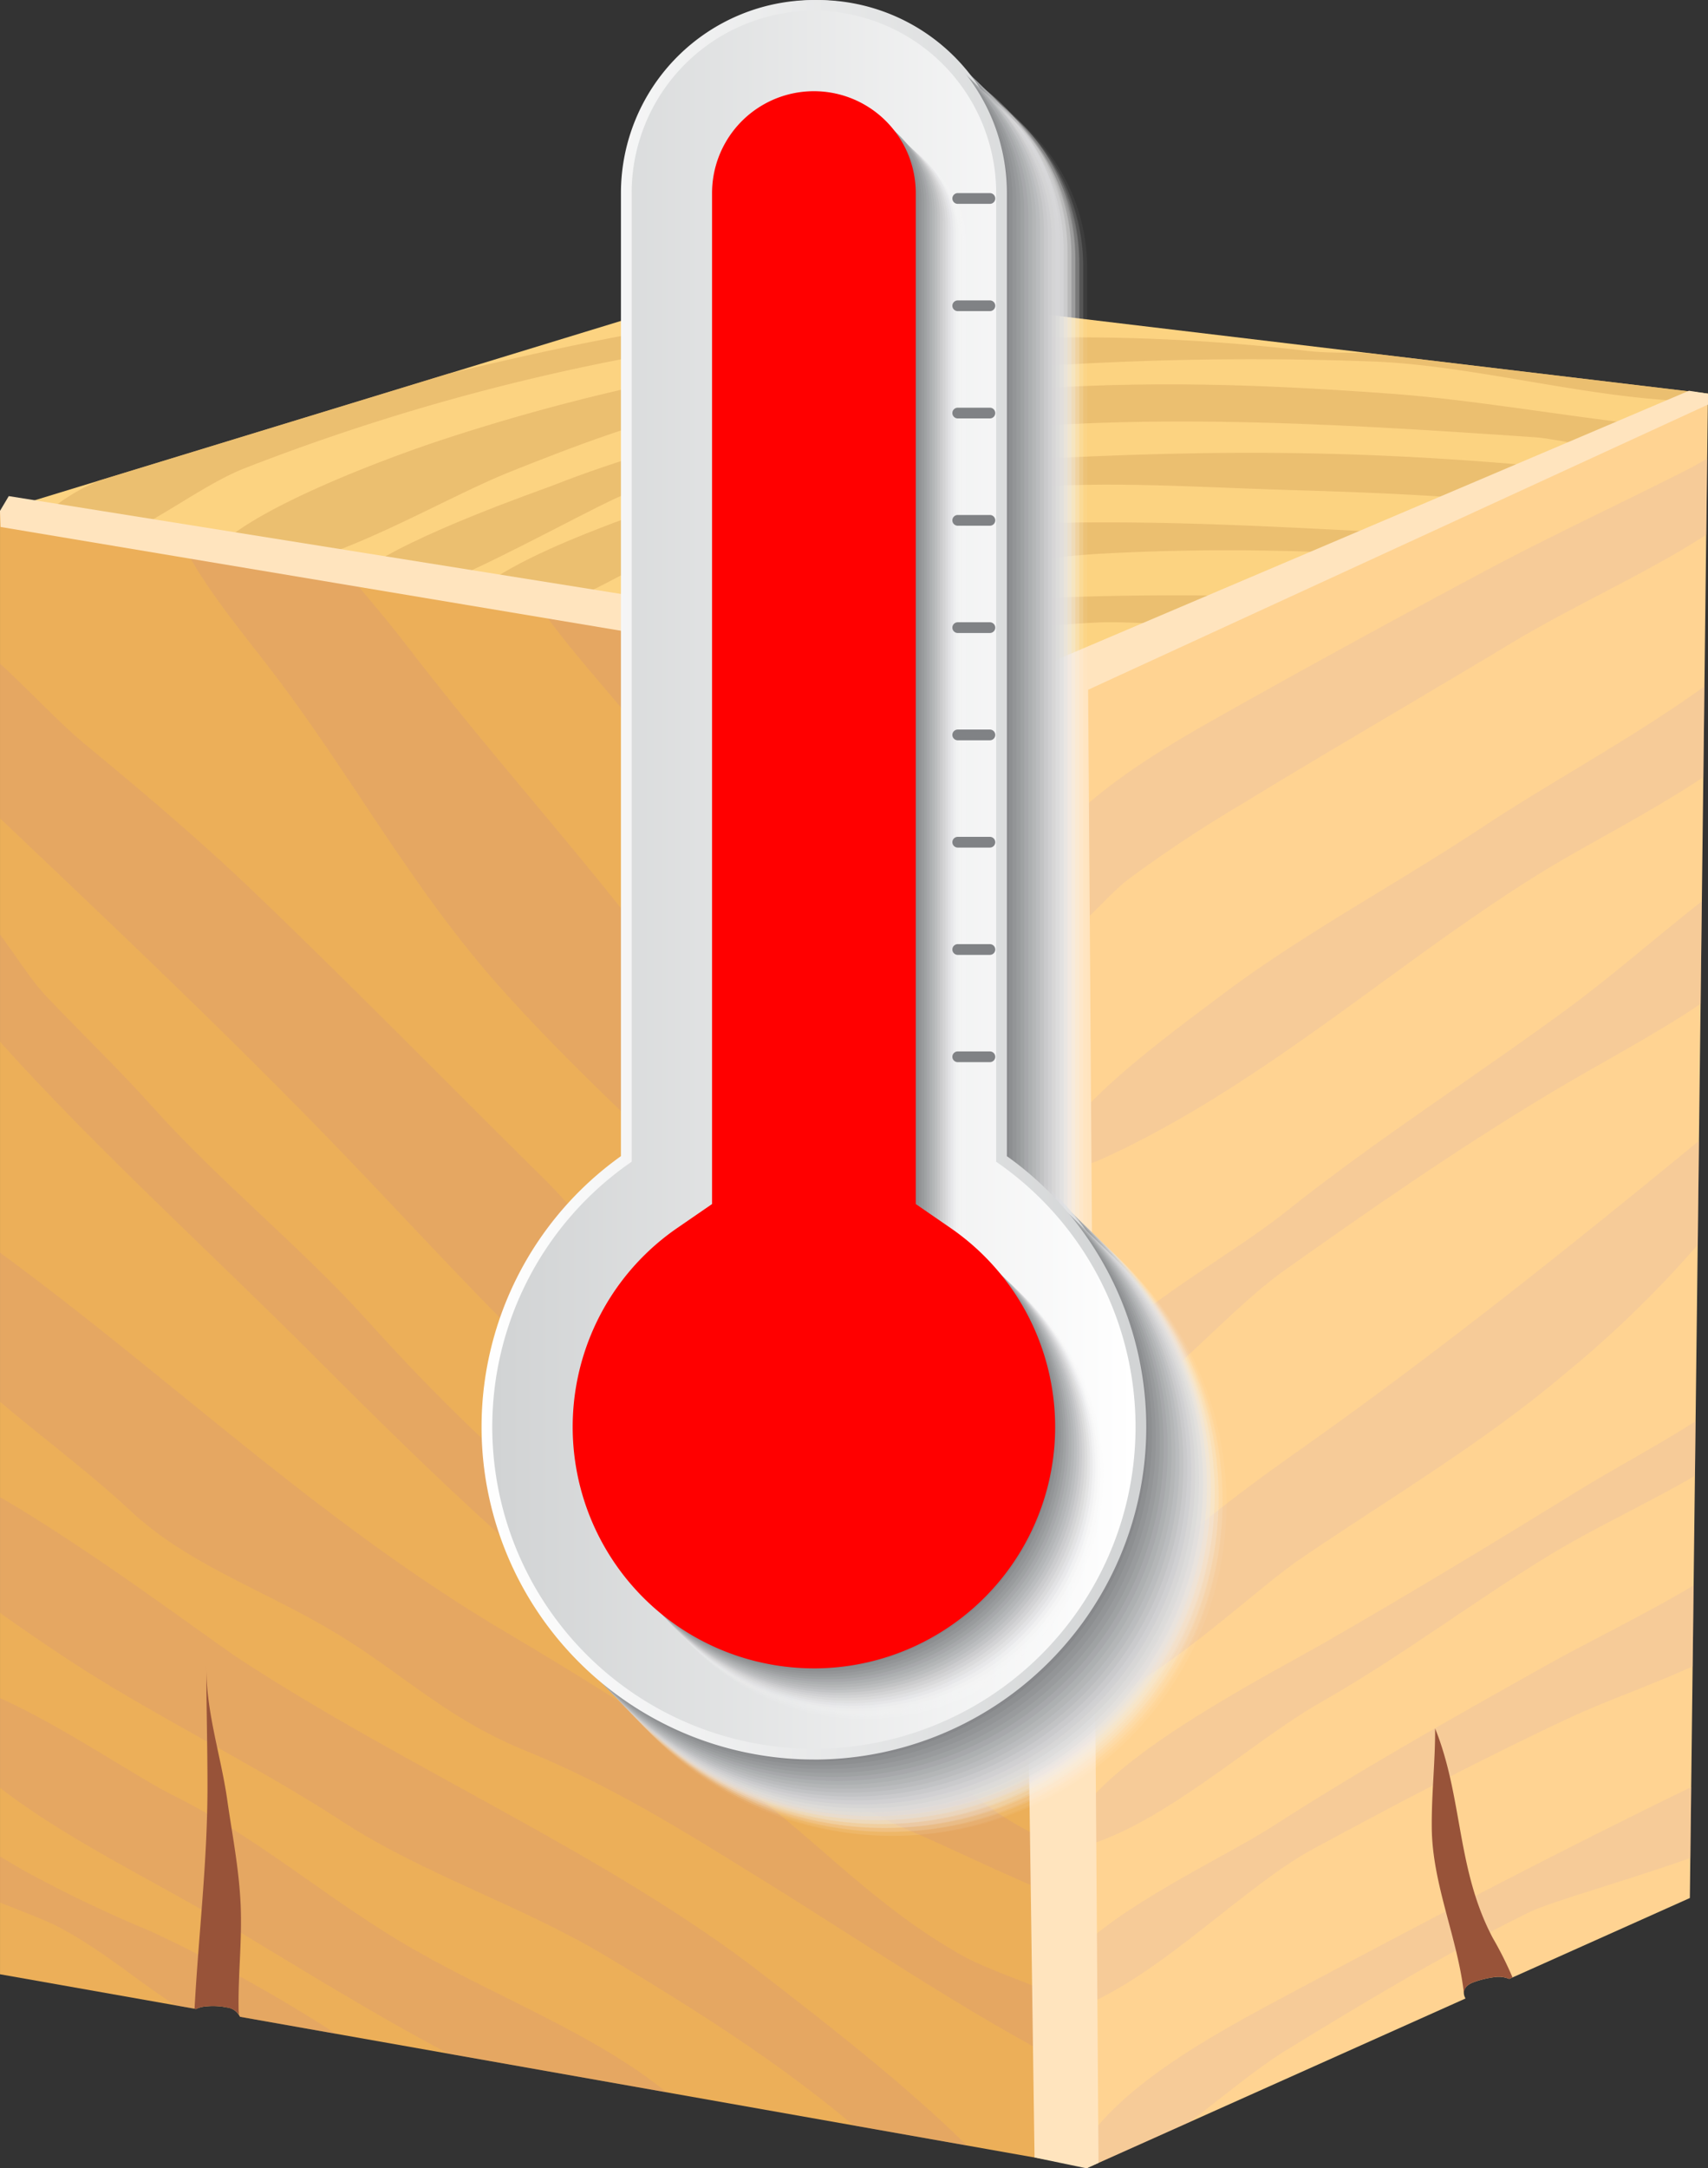 <svg xmlns="http://www.w3.org/2000/svg" xmlns:xlink="http://www.w3.org/1999/xlink" width="205.184" height="260.293" viewBox="0 0 205.184 260.293">
  <rect x="0" y="0" width="205.184" height="260.293" fill="#333333" stroke="none"/>
  <defs>
    <linearGradient id="linear-gradient" y1="0.5" x2="1" y2="0.5" gradientUnits="objectBoundingBox">
      <stop offset="0" stop-color="#fff"/>
      <stop offset="1" stop-color="#d1d3d4"/>
    </linearGradient>
    <linearGradient id="linear-gradient-2" y1="0.5" x2="1" y2="0.5" gradientUnits="objectBoundingBox">
      <stop offset="0" stop-color="#d1d3d4"/>
      <stop offset="1" stop-color="#fff"/>
    </linearGradient>
  </defs>
  <g id="Group_157322" data-name="Group 157322" transform="translate(-269.816 -1486)">
    <g id="Group_151482" data-name="Group 151482" transform="translate(-83.003 1470.491)">
      <g id="Group_151479" data-name="Group 151479" transform="translate(352.819 49.093)">
        <path id="Path_209754" data-name="Path 209754" d="M387.084,88.464l1.677,177.3L434.3,245.382c-.414-.7-.248-1.53,1.019-1.97a11.5,11.5,0,0,1,2.523-.6,3.322,3.322,0,0,1,1.707.222l21.7-9.712,2.173-180.591Z" transform="translate(-258.245 -39.06)" fill="#ffd392"/>
        <path id="Path_209755" data-name="Path 209755" d="M483.086,97.876,558,62.763,443.577,49.093,352.819,76.837Z" transform="translate(-352.819 -49.093)" fill="#fcd381"/>
        <path id="Path_209756" data-name="Path 209756" d="M483.086,77.513,352.82,56.471V232.144l23.55,4.166a3.254,3.254,0,0,1,1.117-.3,8.359,8.359,0,0,1,2.564.113,1.983,1.983,0,0,1,1.594,1.124L479.6,254.58c.955-.312,1.9-.632,2.9-.865a6.251,6.251,0,0,1,1.184-.1c.173-.064.316-.113.414-.143.083-.135.222-.211.32-.331Z" transform="translate(-352.818 -28.729)" fill="#ecaf59"/>
        <g id="Group_151475" data-name="Group 151475" transform="translate(0.002 31.247)" opacity="0.32" style="mix-blend-mode: multiply;isolation: isolate">
          <path id="Path_209757" data-name="Path 209757" d="M408.23,103.465c2.455,2.963,5.674,6.069,7.994,9.3l-.049-6.7c-.707-.673-1.4-1.342-2.027-2.012a86.282,86.282,0,0,1-12.469-16.6C396.69,78.4,391.437,69.545,384.1,61.525L377.171,60.4c4.617,8.814,10.938,17.1,17.8,25.332C399.766,91.493,403.458,97.708,408.23,103.465Z" transform="translate(-285.608 -49.12)" fill="#d69776"/>
          <path id="Path_209758" data-name="Path 209758" d="M388.473,83.142c7.186,11.63,16.082,22.121,24.486,33.285,6.8,9.028,16,16.3,23.7,24.445l-.042-5.321c-1.707-2.1-3.986-4.279-6.734-7.656-6.569-8.065-11.529-16.612-16.718-25.193-5.64-9.329-11.732-18.319-17.936-27.426-3.489-5.118-8.34-9.483-12.649-14L369.838,59.22l.041.06C375.463,67.556,383.28,74.746,388.473,83.142Z" transform="translate(-305.848 -52.388)" fill="#d69776"/>
          <path id="Path_209759" data-name="Path 209759" d="M396.67,110.748C406.9,122.28,419.4,133.2,430.752,144.224c10.788,10.487,25.1,19.237,35.3,29.867a39.721,39.721,0,0,1,1.9,3.948l-.1-13.074c-3.805-2.888-8.776-4.926-12.408-7.588-5.332-3.911-8.942-8.893-12.45-13.728-9.333-12.871-18.631-25.452-28.366-38.064C405.454,93.7,395.2,82.363,386.056,70.443c-2.6-3.392-5.4-6.659-8.186-9.927L358.588,57.4c3.008,6.039,7.7,11.363,11.957,17.041C379.524,86.424,386.593,99.381,396.67,110.748Z" transform="translate(-336.9 -57.403)" fill="#d69776"/>
          <path id="Path_209760" data-name="Path 209760" d="M396.9,123.174c13.679,14.39,26.881,28.991,44.26,41.625,8.472,6.155,16.575,11.589,23.647,18.443a55.851,55.851,0,0,0,18.8,11.423.5.5,0,0,0,.474-.109l-.064-8.566c-1.523-1.906-3.76-2.286-6.979-4.606-10.671-7.689-23.448-15.9-32.837-24.478-10.965-10.025-15.518-23.35-26.08-33.762-11.656-11.491-22.911-23.012-34.736-34.319-6.6-6.313-13.266-11.938-20.406-17.842-2.952-2.44-6.4-6.167-10.156-9.637v18.59c.323.3.666.62.974.914C368.616,94.928,383.021,108.573,396.9,123.174Z" transform="translate(-352.82 -46.52)" fill="#d69776"/>
          <path id="Path_209761" data-name="Path 209761" d="M471.952,174.937c-7.757-5.6-14.86-11.54-23.425-16.285-20.188-11.186-37.447-26.614-51.469-42.2-8.028-8.919-17.767-16.691-25.9-25.753-4.035-4.5-8.434-8.731-12.649-13.142C356.5,75.456,354.8,72.624,352.82,70V82.848c.117.132.214.271.338.406,11.521,12.747,24.96,24.9,37.387,37.346,14.694,14.713,28.686,28.34,46.49,40.914,7.881,5.565,15.462,12.025,25.328,16.172,5.407,2.271,14.164,6.753,21.839,9.37l-.041-5.467C480.134,179.374,475.674,177.626,471.952,174.937Z" transform="translate(-352.82 -22.645)" fill="#d69776"/>
          <path id="Path_209762" data-name="Path 209762" d="M468.139,164.379c-9.987-5.682-16.59-13.048-25.106-19.489-8.8-6.659-19.835-13.484-29.63-19.289-22.294-13.213-40-30.363-60.583-45.449V98.061c5.163,4.358,10.75,8.505,15.687,13.1,6.881,6.4,15.676,9.336,24.283,14.443,8.167,4.843,13.5,10.4,23.065,14.3,10.728,4.377,19.128,9.731,28.344,15.413,13.123,8.092,26.012,17.048,40.162,23.993L484.311,173a8.453,8.453,0,0,0-.891-1.072C479.946,168.511,472.99,167.139,468.139,164.379Z" transform="translate(-352.82 5.387)" fill="#d69776"/>
          <path id="Path_209763" data-name="Path 209763" d="M381.75,107.5c-3.764-2.459-17.5-12.882-28.93-19.541v13.9c5.358,3.847,10.292,7,11.811,7.923,9.532,5.824,19.985,11.066,29.363,17.157,9.671,6.287,21.414,10.032,31.408,16,10.758,6.426,20.955,12.856,29.942,20.448l13.627,2.41c-7.374-7.272-16.3-14.183-24.527-20.557C426.12,131.038,401.758,120.563,381.75,107.5Z" transform="translate(-352.82 26.924)" fill="#d69776"/>
          <path id="Path_209764" data-name="Path 209764" d="M402.792,124.7c-10.6-6.031-18.458-13.322-29.389-18.759-4.166-2.072-12.939-8.111-20.583-11.57v10.78c7.908,6.137,18.552,11.216,26.5,15.947,9.073,5.4,17.906,10.976,27.385,15.969l26.185,4.636C424.405,134.79,412.869,130.439,402.792,124.7Z" transform="translate(-352.82 44.636)" fill="#d69776"/>
          <path id="Path_209765" data-name="Path 209765" d="M377.486,117.429a8.359,8.359,0,0,1,2.564.113,1.983,1.983,0,0,1,1.594,1.124l11.551,2.046a187.238,187.238,0,0,0-22.241-12.3,155.779,155.779,0,0,1-15.51-7.434c-.526-.3-1.482-.887-2.625-1.549v5.524c2.779,1.117,5.381,2.083,6.7,2.764,4.884,2.508,8.66,5.715,13.066,8.716.4.271.835.564,1.248.846l2.534.447A3.254,3.254,0,0,1,377.486,117.429Z" transform="translate(-352.82 58.605)" fill="#d69776"/>
        </g>
        <g id="Group_151477" data-name="Group 151477" transform="translate(128.982 21.459)" opacity="0.32" style="mix-blend-mode: multiply;isolation: isolate">
          <g id="Group_151476" data-name="Group 151476">
            <path id="Path_209766" data-name="Path 209766" d="M407.7,96.056c10.532-6.437,21.361-12.683,31.837-19,7.633-4.606,16.225-8.37,23.58-13.1l.113-9.152c-.854.5-1.677.978-2.41,1.346-8.212,4.147-16.556,8.024-24.587,12.314-10.987,5.87-21.993,11.871-32.612,17.872-5.636,3.185-12,7.088-16.5,11.483l.128,13.457c2.373-1.876,4.238-4.279,6.576-6.065A160.7,160.7,0,0,1,407.7,96.056Z" transform="translate(-387.122 -54.8)" fill="#e4baa4"/>
            <path id="Path_209767" data-name="Path 209767" d="M443.551,84.12c5.016-3.061,12.566-6.885,18.966-11.145l.132-10.9c-8.355,6.05-18.688,11.619-26.486,16.789-10.1,6.693-21.726,12.939-31.115,19.974-5.809,4.354-12.623,9.344-17.187,14.33-.226.248-.44.5-.647.741l.056,5.93a19.094,19.094,0,0,0,3.813-1.4C410.195,109.558,426.194,94.72,443.551,84.12Z" transform="translate(-386.871 -34.731)" fill="#e4baa4"/>
            <path id="Path_209768" data-name="Path 209768" d="M412.141,113.129c10.284-7.276,20.632-14.48,31.833-21.192,5.791-3.471,12.314-6.855,18-10.683l.15-12.322c-5.55,4.369-11.092,9.2-15.905,12.736-11.269,8.287-23.305,15.935-34.089,24.55-6.87,5.49-19.218,11.946-24.843,19.346l.075,7.9C396.423,128.8,404.53,118.506,412.141,113.129Z" transform="translate(-386.658 -15.791)" fill="#e4baa4"/>
            <path id="Path_209769" data-name="Path 209769" d="M413.715,126.74c10.889-7.4,21.948-13.92,31.656-22.136A132.048,132.048,0,0,0,461.4,89.067l.15-12.487c-15.51,12.732-31.457,25.464-48.013,37.146-9.667,6.825-21.218,15.492-26.159,24.73l.06,6.182C396.208,142.209,407.657,130.854,413.715,126.74Z" transform="translate(-386.424 5.315)" fill="#e4baa4"/>
            <path id="Path_209770" data-name="Path 209770" d="M415.878,119.341c9.8-5.565,18.323-12.1,27.689-17.793,5.328-3.234,11.732-6.178,17.368-9.46l.079-6.554c-4.625,2.952-9.611,5.569-14.341,8.487-9.953,6.136-19.707,12.032-29.837,17.868-6.606,3.805-23.918,12.6-29.415,20.15l.045,4.538C397.1,133.9,407.823,123.914,415.878,119.341Z" transform="translate(-386.297 30.03)" fill="#e4baa4"/>
            <path id="Path_209771" data-name="Path 209771" d="M414.926,122.431c9.934-5.366,20.463-10.919,30.98-15.826,4.061-1.891,9.633-3.847,14.642-6.1l.117-9.727c-5.885,3.516-12.472,6.663-17.8,9.648-11.07,6.208-22.384,12.57-32.833,19.308-5.249,3.38-16.364,8.513-22.568,14.1l.071,7.347C397,137.194,406.834,126.8,414.926,122.431Z" transform="translate(-386.184 44.495)" fill="#e4baa4"/>
            <path id="Path_209772" data-name="Path 209772" d="M413.951,120.974c-9.581,5.095-21.019,11.013-26.43,18.718l.034,3.29,12.393-5.546c4.174-3.185,8.145-6.509,11.529-8.584,9.378-5.749,19.068-11.574,29.186-16.571,2.737-1.35,11.288-3.655,19.444-6.558l.105-8.509C444.517,104.828,428.976,112.98,413.951,120.974Z" transform="translate(-386.021 62.268)" fill="#e4baa4"/>
          </g>
        </g>
        <g id="Group_151478" data-name="Group 151478" transform="translate(4.954 2.97)" opacity="0.74">
          <path id="Path_209773" data-name="Path 209773" d="M379,64.929l10.4,1.681a73.781,73.781,0,0,1,8.254-2.5,105.406,105.406,0,0,1,15.3-1.7c2.218-.094,7.96.278,13.57.29l7.253-3.4C419.17,59.014,386.584,58.619,379,64.929Z" transform="translate(-285.501 -24.256)" fill="#e6b76b"/>
          <path id="Path_209774" data-name="Path 209774" d="M376.167,65.717a17.666,17.666,0,0,0-3.35,1.884l11.273,1.82c3.865-1.245,7.641-2.677,11.656-3.583a212.706,212.706,0,0,1,33.04-5.174c8.615-.519,17.5-.6,26.238-.308a42.613,42.613,0,0,1,5.591.8l6.351-2.978C436.844,56.674,403.067,54.11,376.167,65.717Z" transform="translate(-302.578 -30.684)" fill="#e6b76b"/>
          <path id="Path_209775" data-name="Path 209775" d="M422.388,56.092c-10.652.677-28.667,3.309-38.263,6.96-3.452,1.312-11.841,4.516-15.965,7.851l10.288,1.662c6.336-2.677,12.378-6.813,17.921-8.656,10.585-3.512,23.286-3.662,34.616-4.877,10.57-1.132,21.9-.357,32.736,0,4.042.135,15.747.391,24.753,1.226l8.31-3.9C469.484,53.809,449.645,54.358,422.388,56.092Z" transform="translate(-315.432 -36.814)" fill="#e6b76b"/>
          <path id="Path_209776" data-name="Path 209776" d="M487.707,53.549c-17.424-1.263-32.382-1.7-49.9,0-18.323,1.775-34.559,4.685-50.8,11.059-1.323.519-16.766,5.855-22.553,10.081l9.615,1.553c8.325-3.6,18.767-9.532,22.106-10.78,10.276-3.835,22.628-4.805,33.807-6.441,24.422-3.58,50.453-1.925,75.214-.229,1.3.09,4.035.628,7.073,1.136l5.674-2.662C508.147,56.166,497.386,54.248,487.707,53.549Z" transform="translate(-325.65 -42.848)" fill="#e6b76b"/>
          <path id="Path_209777" data-name="Path 209777" d="M424.323,58.138a389.85,389.85,0,0,1,74.093-4.313c12.168.459,25.651,4.407,38.316,4.79l1.985-.929-40.6-4.851c-2.568-.105-5.174.011-7.708-.3a237.139,237.139,0,0,0-55.988.105,245.835,245.835,0,0,0-48.517,10.833c-5.486,1.831-21.049,7.547-26.1,12.525l10.814,1.745c8.7-2.79,17.563-8.035,24.313-10.72C404.7,63.142,413.4,59.845,424.323,58.138Z" transform="translate(-338.487 -46.985)" fill="#e6b76b"/>
          <path id="Path_209778" data-name="Path 209778" d="M445.482,53.2c9.806-1.015,19.82-1.519,29.807-2.061l-10.476-1.252c-6.678.075-13.349.282-19.989.857C430.155,52,416.931,54.891,403,58.2L360.988,71.049c-.816.4-1.666.786-2.44,1.211a23.751,23.751,0,0,0-4.411,3.2l10.679,1.726c4.881-2.5,9.671-6.084,13.916-7.708A261.683,261.683,0,0,1,445.482,53.2Z" transform="translate(-354.137 -49.883)" fill="#e6b76b"/>
        </g>
        <path id="Path_209779" data-name="Path 209779" d="M558,54.3l0-1.311-2.286-.349L478.952,85.264h0L353.873,65.286l-1.054,1.772.065,1.931L474.617,89.341,477.1,264.724l6.236,1.3,1.449-.649L483.539,88.587l.028-.068Z" transform="translate(-352.819 -39.315)" fill="#ffe4be"/>
      </g>
      <path id="Path_209780" data-name="Path 209780" d="M359.218,134.555a3.254,3.254,0,0,1,1.117-.3,8.359,8.359,0,0,1,2.564.113,2.252,2.252,0,0,1,1.481.846c-.019-.177-.045-.353-.049-.53-.075-4.238.429-8.332.245-12.6-.192-4.414-1.034-8.554-1.624-12.72-.733-5.125-2.553-10.5-2.5-16.026,0,4.839.139,9.622.139,14.51,0,9.051-1.072,17.778-1.553,26.678Z" transform="translate(17.153 122.119)" fill="#985339"/>
      <path id="Path_209781" data-name="Path 209781" d="M403.642,125.791a11.5,11.5,0,0,1,2.523-.6,3.322,3.322,0,0,1,1.707.222l.395-.177a43.2,43.2,0,0,0-2.376-4.742c-4.369-8.253-3.58-16.86-6.926-25.151.026,3.944-.448,7.986-.4,11.995.079,6.78,3.128,13.194,3.873,19.895C402.375,126.679,402.69,126.122,403.642,125.791Z" transform="translate(126.255 127.653)" fill="#985339"/>
    </g>
    <g id="_10" data-name="10" transform="translate(328.144 1486)">
      <g id="Group_151484" data-name="Group 151484" transform="translate(0.258 0.258)" style="mix-blend-mode: multiply;isolation: isolate">
        <path id="Path_209782" data-name="Path 209782" d="M2118.6,1225.487a39.927,39.927,0,0,1-23.182-72.434v-115.6a23.183,23.183,0,1,1,46.366,0v115.605a39.927,39.927,0,0,1-23.183,72.433Z" transform="translate(-2069.302 -1004.89)" fill="#fff" opacity="0"/>
        <path id="Path_209783" data-name="Path 209783" d="M2094.441,1036.457a23.171,23.171,0,1,1,46.341,0v115.612l.11.078a39.914,39.914,0,1,1-46.451-.079Z" transform="translate(-2068.77 -1004.357)" fill="#f9f9f9" opacity="0.048"/>
        <path id="Path_209784" data-name="Path 209784" d="M2093.462,1035.467a23.158,23.158,0,1,1,46.317,0v115.618l.11.078a39.9,39.9,0,1,1-46.426-.079Z" transform="translate(-2068.237 -1003.826)" fill="#f3f3f3" opacity="0.095"/>
        <path id="Path_209785" data-name="Path 209785" d="M2092.484,1034.475a23.146,23.146,0,1,1,46.292,0V1150.1l.11.078a39.889,39.889,0,1,1-46.4-.079Z" transform="translate(-2067.705 -1003.293)" fill="#ededee" opacity="0.143"/>
        <path id="Path_209786" data-name="Path 209786" d="M2091.505,1033.484a23.134,23.134,0,1,1,46.267,0v115.631l.11.079a39.877,39.877,0,1,1-46.377-.079Z" transform="translate(-2067.173 -1002.761)" fill="#e7e7e8" opacity="0.19"/>
        <path id="Path_209787" data-name="Path 209787" d="M2090.526,1032.494a23.121,23.121,0,1,1,46.243,0V1148.13l.11.079a39.865,39.865,0,1,1-46.352-.079Z" transform="translate(-2066.64 -1002.229)" fill="#e1e1e2" opacity="0.238"/>
        <path id="Path_209788" data-name="Path 209788" d="M2089.547,1031.5a23.109,23.109,0,1,1,46.218,0v115.643l.11.078a39.853,39.853,0,1,1-46.327-.079Z" transform="translate(-2066.108 -1001.696)" fill="#dbdbdc" opacity="0.286"/>
        <path id="Path_209789" data-name="Path 209789" d="M2088.569,1030.511a23.1,23.1,0,0,1,46.194,0v115.65l.109.078a39.84,39.84,0,1,1-46.3-.079Z" transform="translate(-2065.576 -1001.164)" fill="#d5d5d6" opacity="0.333"/>
        <path id="Path_209790" data-name="Path 209790" d="M2087.59,1029.521a23.085,23.085,0,1,1,46.169,0v115.656l.109.078a39.827,39.827,0,1,1-46.278-.079Z" transform="translate(-2065.043 -1000.632)" fill="#cfcfd1" opacity="0.381"/>
        <path id="Path_209791" data-name="Path 209791" d="M2086.611,1028.529a23.073,23.073,0,0,1,46.145,0v115.662l.109.078a39.816,39.816,0,1,1-46.253-.078Z" transform="translate(-2064.511 -1000.1)" fill="#c9c9cb" opacity="0.429"/>
        <path id="Path_209792" data-name="Path 209792" d="M2085.633,1027.538a23.06,23.06,0,1,1,46.12,0v115.668l.109.078a39.8,39.8,0,1,1-46.229-.078Z" transform="translate(-2063.979 -999.567)" fill="#c3c3c5" opacity="0.476"/>
        <path id="Path_209793" data-name="Path 209793" d="M2084.654,1026.547a23.048,23.048,0,1,1,46.1,0v115.675l.108.078a39.791,39.791,0,1,1-46.2-.078Z" transform="translate(-2063.447 -999.035)" fill="#bcbebf" opacity="0.524"/>
        <path id="Path_209794" data-name="Path 209794" d="M2083.675,1025.556a23.036,23.036,0,0,1,46.071,0v115.681l.109.078a39.778,39.778,0,1,1-46.179-.078Z" transform="translate(-2062.914 -998.503)" fill="#b6b8b9" opacity="0.571"/>
        <path id="Path_209795" data-name="Path 209795" d="M2082.7,1024.565a23.023,23.023,0,0,1,46.047,0v115.688l.108.078a39.766,39.766,0,1,1-46.154-.078Z" transform="translate(-2062.383 -997.97)" fill="#b0b2b3" opacity="0.619"/>
        <path id="Path_209796" data-name="Path 209796" d="M2081.718,1023.574a23.011,23.011,0,1,1,46.022,0v115.694l.108.078a39.753,39.753,0,1,1-46.13-.079Z" transform="translate(-2061.85 -997.438)" fill="#aaacae" opacity="0.667"/>
        <path id="Path_209797" data-name="Path 209797" d="M2080.739,1022.584a23,23,0,0,1,46,0v115.7l.108.078a39.742,39.742,0,1,1-46.105-.078Z" transform="translate(-2061.318 -996.906)" fill="#a4a6a8" opacity="0.714"/>
        <path id="Path_209798" data-name="Path 209798" d="M2079.76,1021.593a22.987,22.987,0,0,1,45.973,0V1137.3l.108.077a39.73,39.73,0,1,1-46.08-.078Z" transform="translate(-2060.785 -996.374)" fill="#9ea0a2" opacity="0.762"/>
        <path id="Path_209799" data-name="Path 209799" d="M2078.782,1020.6a22.974,22.974,0,1,1,45.948,0v115.713l.108.078a39.716,39.716,0,1,1-46.056-.078Z" transform="translate(-2060.253 -995.841)" fill="#989a9c" opacity="0.81"/>
        <path id="Path_209800" data-name="Path 209800" d="M2077.8,1019.611a22.962,22.962,0,0,1,45.924,0v115.719l.108.078a39.7,39.7,0,1,1-46.031-.078Z" transform="translate(-2059.721 -995.309)" fill="#929496" opacity="0.857"/>
        <path id="Path_209801" data-name="Path 209801" d="M2076.824,1018.62a22.95,22.95,0,1,1,45.9,0v115.725l.108.078a39.692,39.692,0,1,1-46.006-.079Z" transform="translate(-2059.188 -994.777)" fill="#8c8e91" opacity="0.905"/>
        <path id="Path_209802" data-name="Path 209802" d="M2075.846,1017.628a22.937,22.937,0,0,1,45.875,0V1133.36l.108.077a39.68,39.68,0,1,1-45.982-.078Z" transform="translate(-2058.656 -994.244)" fill="#86888b" opacity="0.952"/>
        <path id="Path_209803" data-name="Path 209803" d="M2097.792,1204.419a39.669,39.669,0,0,1-23.033-71.966l.108-.078V1016.637a22.925,22.925,0,1,1,45.85,0v115.738l.108.078a39.669,39.669,0,0,1-23.032,71.966Z" transform="translate(-2058.124 -993.712)" fill="#808285"/>
      </g>
      <path id="Path_209804" data-name="Path 209804" d="M2097.485,1204.369a39.927,39.927,0,0,1-23.182-72.434v-115.6a23.183,23.183,0,1,1,46.366,0v115.605a39.927,39.927,0,0,1-23.183,72.434Z" transform="translate(-2057.559 -993.147)" fill="url(#linear-gradient)"/>
      <path id="Path_209805" data-name="Path 209805" d="M2099.02,1204.617a38.639,38.639,0,0,1-21.895-70.475V1017.866a21.895,21.895,0,1,1,43.79,0v116.276a38.639,38.639,0,0,1-21.895,70.475Z" transform="translate(-2059.094 -994.683)" fill="url(#linear-gradient-2)"/>
      <g id="Group_151485" data-name="Group 151485" transform="translate(11.205 11.205)" style="mix-blend-mode: multiply;isolation: isolate">
        <path id="Path_209806" data-name="Path 209806" d="M2124.6,1220.533a28.98,28.98,0,0,1-16.419-52.859l4.184-2.879V1043.442a12.235,12.235,0,1,1,24.471,0V1164.8l4.183,2.879a28.98,28.98,0,0,1-16.419,52.859Z" transform="translate(-2089.463 -1025.051)" fill="#fff" opacity="0"/>
        <path id="Path_209807" data-name="Path 209807" d="M2123.942,1219.866a28.967,28.967,0,0,1-16.412-52.836l4.189-2.883V1042.787a12.223,12.223,0,0,1,24.446,0v121.361l4.189,2.883a28.968,28.968,0,0,1-16.412,52.836Z" transform="translate(-2089.113 -1024.702)" fill="#f9f9f9" opacity="0.048"/>
        <path id="Path_209808" data-name="Path 209808" d="M2123.287,1219.2a28.955,28.955,0,0,1-16.405-52.814l4.194-2.886V1042.132a12.211,12.211,0,1,1,24.422,0V1163.5l4.194,2.886a28.955,28.955,0,0,1-16.405,52.814Z" transform="translate(-2088.764 -1024.352)" fill="#f3f3f3" opacity="0.095"/>
        <path id="Path_209809" data-name="Path 209809" d="M2122.632,1218.532a28.943,28.943,0,0,1-16.4-52.792l4.2-2.89V1041.477a12.2,12.2,0,0,1,24.4,0v121.374l4.2,2.89a28.943,28.943,0,0,1-16.4,52.792Z" transform="translate(-2088.414 -1024.003)" fill="#ededee" opacity="0.143"/>
        <path id="Path_209810" data-name="Path 209810" d="M2121.977,1217.865a28.931,28.931,0,0,1-16.391-52.769l4.2-2.894v-121.38a12.186,12.186,0,1,1,24.373,0V1162.2l4.2,2.894a28.931,28.931,0,0,1-16.391,52.769Z" transform="translate(-2088.065 -1023.653)" fill="#e7e7e8" opacity="0.19"/>
        <path id="Path_209811" data-name="Path 209811" d="M2121.322,1217.2a28.918,28.918,0,0,1-16.384-52.746l4.21-2.9V1040.168a12.174,12.174,0,0,1,24.348,0v121.387l4.21,2.9a28.918,28.918,0,0,1-16.384,52.746Z" transform="translate(-2087.715 -1023.304)" fill="#e1e1e2" opacity="0.238"/>
        <path id="Path_209812" data-name="Path 209812" d="M2120.667,1216.531a28.906,28.906,0,0,1-16.377-52.724l4.215-2.9V1039.513a12.162,12.162,0,1,1,24.323,0v121.393l4.216,2.9a28.906,28.906,0,0,1-16.377,52.724Z" transform="translate(-2087.366 -1022.954)" fill="#dbdbdc" opacity="0.286"/>
        <path id="Path_209813" data-name="Path 209813" d="M2120.013,1215.863a28.894,28.894,0,0,1-16.37-52.7l4.221-2.9v-121.4a12.149,12.149,0,1,1,24.3,0v121.4l4.221,2.9a28.894,28.894,0,0,1-16.37,52.7Z" transform="translate(-2087.017 -1022.604)" fill="#d5d5d6" opacity="0.333"/>
        <path id="Path_209814" data-name="Path 209814" d="M2119.357,1215.2a28.881,28.881,0,0,1-16.363-52.679l4.226-2.908V1038.2a12.137,12.137,0,0,1,24.275,0v121.406l4.226,2.908a28.881,28.881,0,0,1-16.363,52.679Z" transform="translate(-2086.667 -1022.255)" fill="#cfcfd1" opacity="0.381"/>
        <path id="Path_209815" data-name="Path 209815" d="M2118.7,1214.529a28.869,28.869,0,0,1-16.357-52.657l4.232-2.912V1037.548a12.125,12.125,0,1,1,24.25,0V1158.96l4.232,2.912a28.869,28.869,0,0,1-16.356,52.657Z" transform="translate(-2086.318 -1021.906)" fill="#c9c9cb" opacity="0.429"/>
        <path id="Path_209816" data-name="Path 209816" d="M2118.048,1213.862a28.857,28.857,0,0,1-16.349-52.635l4.237-2.915V1036.893a12.113,12.113,0,0,1,24.226,0v121.419l4.237,2.915a28.857,28.857,0,0,1-16.35,52.635Z" transform="translate(-2085.968 -1021.557)" fill="#c3c3c5" opacity="0.476"/>
        <path id="Path_209817" data-name="Path 209817" d="M2117.394,1213.2a28.845,28.845,0,0,1-16.342-52.612l4.241-2.919V1036.239a12.1,12.1,0,1,1,24.2,0v121.425l4.242,2.919a28.845,28.845,0,0,1-16.342,52.612Z" transform="translate(-2085.619 -1021.207)" fill="#bcbebf" opacity="0.524"/>
        <path id="Path_209818" data-name="Path 209818" d="M2116.738,1212.528a28.832,28.832,0,0,1-16.336-52.589l4.248-2.923V1035.584a12.088,12.088,0,0,1,24.176,0v121.432l4.247,2.923a28.832,28.832,0,0,1-16.335,52.589Z" transform="translate(-2085.269 -1020.858)" fill="#b6b8b9" opacity="0.571"/>
        <path id="Path_209819" data-name="Path 209819" d="M2116.083,1211.861a28.82,28.82,0,0,1-16.329-52.567l4.253-2.927V1034.929a12.076,12.076,0,0,1,24.152,0v121.438l4.253,2.927a28.82,28.82,0,0,1-16.329,52.567Z" transform="translate(-2084.919 -1020.508)" fill="#b0b2b3" opacity="0.619"/>
        <path id="Path_209820" data-name="Path 209820" d="M2115.428,1211.194a28.808,28.808,0,0,1-16.321-52.545l4.258-2.93V1034.274a12.063,12.063,0,1,1,24.127,0v121.445l4.258,2.93a28.808,28.808,0,0,1-16.322,52.545Z" transform="translate(-2084.57 -1020.158)" fill="#aaacae" opacity="0.667"/>
        <path id="Path_209821" data-name="Path 209821" d="M2114.773,1210.527A28.8,28.8,0,0,1,2098.459,1158l4.263-2.934V1033.619a12.051,12.051,0,1,1,24.1,0V1155.07l4.263,2.934a28.8,28.8,0,0,1-16.315,52.522Z" transform="translate(-2084.22 -1019.809)" fill="#a4a6a8" opacity="0.714"/>
        <path id="Path_209822" data-name="Path 209822" d="M2114.119,1209.859a28.783,28.783,0,0,1-16.307-52.5l4.269-2.937V1032.964a12.039,12.039,0,1,1,24.077,0v121.458l4.269,2.938a28.783,28.783,0,0,1-16.308,52.5Z" transform="translate(-2083.871 -1019.459)" fill="#9ea0a2" opacity="0.762"/>
        <path id="Path_209823" data-name="Path 209823" d="M2113.464,1209.192a28.771,28.771,0,0,1-16.3-52.477l4.274-2.941V1032.31a12.027,12.027,0,1,1,24.053,0v121.464l4.274,2.941a28.771,28.771,0,0,1-16.3,52.477Z" transform="translate(-2083.522 -1019.11)" fill="#989a9c" opacity="0.81"/>
        <path id="Path_209824" data-name="Path 209824" d="M2112.809,1208.525a28.759,28.759,0,0,1-16.293-52.455l4.279-2.944V1031.654a12.015,12.015,0,0,1,24.029,0v121.471l4.279,2.944a28.759,28.759,0,0,1-16.294,52.455Z" transform="translate(-2083.173 -1018.761)" fill="#929496" opacity="0.857"/>
        <path id="Path_209825" data-name="Path 209825" d="M2112.154,1207.859a28.746,28.746,0,0,1-16.287-52.433l4.285-2.948V1031a12,12,0,1,1,24,0v121.477l4.284,2.948a28.746,28.746,0,0,1-16.287,52.433Z" transform="translate(-2082.823 -1018.411)" fill="#8c8e91" opacity="0.905"/>
        <path id="Path_209826" data-name="Path 209826" d="M2111.5,1207.191a28.734,28.734,0,0,1-16.28-52.41l4.29-2.952V1030.345a11.99,11.99,0,0,1,23.98,0v121.484l4.29,2.952a28.733,28.733,0,0,1-16.279,52.41Z" transform="translate(-2082.474 -1018.062)" fill="#86888b" opacity="0.952"/>
        <path id="Path_209827" data-name="Path 209827" d="M2110.845,1206.524a28.722,28.722,0,0,1-16.273-52.388l4.3-2.955V1029.69a11.978,11.978,0,1,1,23.955,0v121.49l4.3,2.955a28.722,28.722,0,0,1-16.273,52.388Z" transform="translate(-2082.124 -1017.712)" fill="#808285"/>
      </g>
      <path id="Path_209828" data-name="Path 209828" d="M2110.537,1206.474a28.98,28.98,0,0,1-16.419-52.859l4.184-2.879V1029.383a12.235,12.235,0,1,1,24.471,0v121.354l4.183,2.879a28.98,28.98,0,0,1-16.419,52.859Z" transform="translate(-2070.612 -1006.199)" fill="red"/>
      <g id="Group_151486" data-name="Group 151486" transform="translate(56.562 23.183)">
        <path id="Path_209829" data-name="Path 209829" d="M2186.066,1271.141H2182.2a.644.644,0,0,1,0-1.288h3.864a.644.644,0,0,1,0,1.288Z" transform="translate(-2181.558 -1166.818)" fill="#808285"/>
        <path id="Path_209830" data-name="Path 209830" d="M2186.066,1242.906H2182.2a.644.644,0,1,1,0-1.288h3.864a.644.644,0,0,1,0,1.288Z" transform="translate(-2181.558 -1151.462)" fill="#808285"/>
        <path id="Path_209831" data-name="Path 209831" d="M2186.066,1214.67H2182.2a.644.644,0,0,1,0-1.288h3.864a.644.644,0,0,1,0,1.288Z" transform="translate(-2181.558 -1136.106)" fill="#808285"/>
        <path id="Path_209832" data-name="Path 209832" d="M2186.066,1186.435H2182.2a.644.644,0,0,1,0-1.288h3.864a.644.644,0,0,1,0,1.288Z" transform="translate(-2181.558 -1120.75)" fill="#808285"/>
        <path id="Path_209833" data-name="Path 209833" d="M2186.066,1158.2H2182.2a.644.644,0,1,1,0-1.288h3.864a.644.644,0,0,1,0,1.288Z" transform="translate(-2181.558 -1105.395)" fill="#808285"/>
        <path id="Path_209834" data-name="Path 209834" d="M2186.066,1129.965H2182.2a.644.644,0,1,1,0-1.288h3.864a.644.644,0,0,1,0,1.288Z" transform="translate(-2181.558 -1090.039)" fill="#808285"/>
        <path id="Path_209835" data-name="Path 209835" d="M2186.066,1101.729H2182.2a.644.644,0,0,1,0-1.288h3.864a.644.644,0,0,1,0,1.288Z" transform="translate(-2181.558 -1074.682)" fill="#808285"/>
        <path id="Path_209836" data-name="Path 209836" d="M2186.066,1073.494H2182.2a.644.644,0,0,1,0-1.288h3.864a.644.644,0,0,1,0,1.288Z" transform="translate(-2181.558 -1059.327)" fill="#808285"/>
        <path id="Path_209837" data-name="Path 209837" d="M2186.066,1045.259H2182.2a.644.644,0,1,1,0-1.288h3.864a.644.644,0,0,1,0,1.288Z" transform="translate(-2181.558 -1043.971)" fill="#808285"/>
      </g>
    </g>
    <g id="_10-2" data-name="10" transform="translate(327.666 1486)">
      <g id="Group_151484-2" data-name="Group 151484" transform="translate(0.258 0.258)" style="mix-blend-mode: multiply;isolation: isolate">
        <path id="Path_209782-2" data-name="Path 209782" d="M2118.6,1225.487a39.927,39.927,0,0,1-23.182-72.434v-115.6a23.183,23.183,0,1,1,46.366,0v115.605a39.927,39.927,0,0,1-23.183,72.433Z" transform="translate(-2069.302 -1004.89)" fill="#fff" opacity="0"/>
        <path id="Path_209783-2" data-name="Path 209783" d="M2094.441,1036.457a23.171,23.171,0,1,1,46.341,0v115.612l.11.078a39.914,39.914,0,1,1-46.451-.079Z" transform="translate(-2068.77 -1004.357)" fill="#f9f9f9" opacity="0.048"/>
        <path id="Path_209784-2" data-name="Path 209784" d="M2093.462,1035.467a23.158,23.158,0,1,1,46.317,0v115.618l.11.078a39.9,39.9,0,1,1-46.426-.079Z" transform="translate(-2068.237 -1003.826)" fill="#f3f3f3" opacity="0.095"/>
        <path id="Path_209785-2" data-name="Path 209785" d="M2092.484,1034.475a23.146,23.146,0,1,1,46.292,0V1150.1l.11.078a39.889,39.889,0,1,1-46.4-.079Z" transform="translate(-2067.705 -1003.293)" fill="#ededee" opacity="0.143"/>
        <path id="Path_209786-2" data-name="Path 209786" d="M2091.505,1033.484a23.134,23.134,0,1,1,46.267,0v115.631l.11.079a39.877,39.877,0,1,1-46.377-.079Z" transform="translate(-2067.173 -1002.761)" fill="#e7e7e8" opacity="0.19"/>
        <path id="Path_209787-2" data-name="Path 209787" d="M2090.526,1032.494a23.121,23.121,0,1,1,46.243,0V1148.13l.11.079a39.865,39.865,0,1,1-46.352-.079Z" transform="translate(-2066.64 -1002.229)" fill="#e1e1e2" opacity="0.238"/>
        <path id="Path_209788-2" data-name="Path 209788" d="M2089.547,1031.5a23.109,23.109,0,1,1,46.218,0v115.643l.11.078a39.853,39.853,0,1,1-46.327-.079Z" transform="translate(-2066.108 -1001.696)" fill="#dbdbdc" opacity="0.286"/>
        <path id="Path_209789-2" data-name="Path 209789" d="M2088.569,1030.511a23.1,23.1,0,0,1,46.194,0v115.65l.109.078a39.84,39.84,0,1,1-46.3-.079Z" transform="translate(-2065.576 -1001.164)" fill="#d5d5d6" opacity="0.333"/>
        <path id="Path_209790-2" data-name="Path 209790" d="M2087.59,1029.521a23.085,23.085,0,1,1,46.169,0v115.656l.109.078a39.827,39.827,0,1,1-46.278-.079Z" transform="translate(-2065.043 -1000.632)" fill="#cfcfd1" opacity="0.381"/>
        <path id="Path_209791-2" data-name="Path 209791" d="M2086.611,1028.529a23.073,23.073,0,0,1,46.145,0v115.662l.109.078a39.816,39.816,0,1,1-46.253-.078Z" transform="translate(-2064.511 -1000.1)" fill="#c9c9cb" opacity="0.429"/>
        <path id="Path_209792-2" data-name="Path 209792" d="M2085.633,1027.538a23.06,23.06,0,1,1,46.12,0v115.668l.109.078a39.8,39.8,0,1,1-46.229-.078Z" transform="translate(-2063.979 -999.567)" fill="#c3c3c5" opacity="0.476"/>
        <path id="Path_209793-2" data-name="Path 209793" d="M2084.654,1026.547a23.048,23.048,0,1,1,46.1,0v115.675l.108.078a39.791,39.791,0,1,1-46.2-.078Z" transform="translate(-2063.447 -999.035)" fill="#bcbebf" opacity="0.524"/>
        <path id="Path_209794-2" data-name="Path 209794" d="M2083.675,1025.556a23.036,23.036,0,0,1,46.071,0v115.681l.109.078a39.778,39.778,0,1,1-46.179-.078Z" transform="translate(-2062.914 -998.503)" fill="#b6b8b9" opacity="0.571"/>
        <path id="Path_209795-2" data-name="Path 209795" d="M2082.7,1024.565a23.023,23.023,0,0,1,46.047,0v115.688l.108.078a39.766,39.766,0,1,1-46.154-.078Z" transform="translate(-2062.383 -997.97)" fill="#b0b2b3" opacity="0.619"/>
        <path id="Path_209796-2" data-name="Path 209796" d="M2081.718,1023.574a23.011,23.011,0,1,1,46.022,0v115.694l.108.078a39.753,39.753,0,1,1-46.13-.079Z" transform="translate(-2061.85 -997.438)" fill="#aaacae" opacity="0.667"/>
        <path id="Path_209797-2" data-name="Path 209797" d="M2080.739,1022.584a23,23,0,0,1,46,0v115.7l.108.078a39.742,39.742,0,1,1-46.105-.078Z" transform="translate(-2061.318 -996.906)" fill="#a4a6a8" opacity="0.714"/>
        <path id="Path_209798-2" data-name="Path 209798" d="M2079.76,1021.593a22.987,22.987,0,0,1,45.973,0V1137.3l.108.077a39.73,39.73,0,1,1-46.08-.078Z" transform="translate(-2060.785 -996.374)" fill="#9ea0a2" opacity="0.762"/>
        <path id="Path_209799-2" data-name="Path 209799" d="M2078.782,1020.6a22.974,22.974,0,1,1,45.948,0v115.713l.108.078a39.716,39.716,0,1,1-46.056-.078Z" transform="translate(-2060.253 -995.841)" fill="#989a9c" opacity="0.81"/>
        <path id="Path_209800-2" data-name="Path 209800" d="M2077.8,1019.611a22.962,22.962,0,0,1,45.924,0v115.719l.108.078a39.7,39.7,0,1,1-46.031-.078Z" transform="translate(-2059.721 -995.309)" fill="#929496" opacity="0.857"/>
        <path id="Path_209801-2" data-name="Path 209801" d="M2076.824,1018.62a22.95,22.95,0,1,1,45.9,0v115.725l.108.078a39.692,39.692,0,1,1-46.006-.079Z" transform="translate(-2059.188 -994.777)" fill="#8c8e91" opacity="0.905"/>
        <path id="Path_209802-2" data-name="Path 209802" d="M2075.846,1017.628a22.937,22.937,0,0,1,45.875,0V1133.36l.108.077a39.68,39.68,0,1,1-45.982-.078Z" transform="translate(-2058.656 -994.244)" fill="#86888b" opacity="0.952"/>
        <path id="Path_209803-2" data-name="Path 209803" d="M2097.792,1204.419a39.669,39.669,0,0,1-23.033-71.966l.108-.078V1016.637a22.925,22.925,0,1,1,45.85,0v115.738l.108.078a39.669,39.669,0,0,1-23.032,71.966Z" transform="translate(-2058.124 -993.712)" fill="#808285"/>
      </g>
      <path id="Path_209804-2" data-name="Path 209804" d="M2097.485,1204.369a39.927,39.927,0,0,1-23.182-72.434v-115.6a23.183,23.183,0,1,1,46.366,0v115.605a39.927,39.927,0,0,1-23.183,72.434Z" transform="translate(-2057.559 -993.147)" fill="url(#linear-gradient)"/>
      <path id="Path_209805-2" data-name="Path 209805" d="M2099.02,1204.617a38.639,38.639,0,0,1-21.895-70.475V1017.866a21.895,21.895,0,1,1,43.79,0v116.276a38.639,38.639,0,0,1-21.895,70.475Z" transform="translate(-2059.094 -994.683)" fill="url(#linear-gradient-2)"/>
      <g id="Group_151485-2" data-name="Group 151485" transform="translate(11.205 11.205)" style="mix-blend-mode: multiply;isolation: isolate">
        <path id="Path_209806-2" data-name="Path 209806" d="M2124.6,1220.533a28.98,28.98,0,0,1-16.419-52.859l4.184-2.879V1043.442a12.235,12.235,0,1,1,24.471,0V1164.8l4.183,2.879a28.98,28.98,0,0,1-16.419,52.859Z" transform="translate(-2089.463 -1025.051)" fill="#fff" opacity="0"/>
        <path id="Path_209807-2" data-name="Path 209807" d="M2123.942,1219.866a28.967,28.967,0,0,1-16.412-52.836l4.189-2.883V1042.787a12.223,12.223,0,0,1,24.446,0v121.361l4.189,2.883a28.968,28.968,0,0,1-16.412,52.836Z" transform="translate(-2089.113 -1024.702)" fill="#f9f9f9" opacity="0.048"/>
        <path id="Path_209808-2" data-name="Path 209808" d="M2123.287,1219.2a28.955,28.955,0,0,1-16.405-52.814l4.194-2.886V1042.132a12.211,12.211,0,1,1,24.422,0V1163.5l4.194,2.886a28.955,28.955,0,0,1-16.405,52.814Z" transform="translate(-2088.764 -1024.352)" fill="#f3f3f3" opacity="0.095"/>
        <path id="Path_209809-2" data-name="Path 209809" d="M2122.632,1218.532a28.943,28.943,0,0,1-16.4-52.792l4.2-2.89V1041.477a12.2,12.2,0,0,1,24.4,0v121.374l4.2,2.89a28.943,28.943,0,0,1-16.4,52.792Z" transform="translate(-2088.414 -1024.003)" fill="#ededee" opacity="0.143"/>
        <path id="Path_209810-2" data-name="Path 209810" d="M2121.977,1217.865a28.931,28.931,0,0,1-16.391-52.769l4.2-2.894v-121.38a12.186,12.186,0,1,1,24.373,0V1162.2l4.2,2.894a28.931,28.931,0,0,1-16.391,52.769Z" transform="translate(-2088.065 -1023.653)" fill="#e7e7e8" opacity="0.19"/>
        <path id="Path_209811-2" data-name="Path 209811" d="M2121.322,1217.2a28.918,28.918,0,0,1-16.384-52.746l4.21-2.9V1040.168a12.174,12.174,0,0,1,24.348,0v121.387l4.21,2.9a28.918,28.918,0,0,1-16.384,52.746Z" transform="translate(-2087.715 -1023.304)" fill="#e1e1e2" opacity="0.238"/>
        <path id="Path_209812-2" data-name="Path 209812" d="M2120.667,1216.531a28.906,28.906,0,0,1-16.377-52.724l4.215-2.9V1039.513a12.162,12.162,0,1,1,24.323,0v121.393l4.216,2.9a28.906,28.906,0,0,1-16.377,52.724Z" transform="translate(-2087.366 -1022.954)" fill="#dbdbdc" opacity="0.286"/>
        <path id="Path_209813-2" data-name="Path 209813" d="M2120.013,1215.863a28.894,28.894,0,0,1-16.37-52.7l4.221-2.9v-121.4a12.149,12.149,0,1,1,24.3,0v121.4l4.221,2.9a28.894,28.894,0,0,1-16.37,52.7Z" transform="translate(-2087.017 -1022.604)" fill="#d5d5d6" opacity="0.333"/>
        <path id="Path_209814-2" data-name="Path 209814" d="M2119.357,1215.2a28.881,28.881,0,0,1-16.363-52.679l4.226-2.908V1038.2a12.137,12.137,0,0,1,24.275,0v121.406l4.226,2.908a28.881,28.881,0,0,1-16.363,52.679Z" transform="translate(-2086.667 -1022.255)" fill="#cfcfd1" opacity="0.381"/>
        <path id="Path_209815-2" data-name="Path 209815" d="M2118.7,1214.529a28.869,28.869,0,0,1-16.357-52.657l4.232-2.912V1037.548a12.125,12.125,0,1,1,24.25,0V1158.96l4.232,2.912a28.869,28.869,0,0,1-16.356,52.657Z" transform="translate(-2086.318 -1021.906)" fill="#c9c9cb" opacity="0.429"/>
        <path id="Path_209816-2" data-name="Path 209816" d="M2118.048,1213.862a28.857,28.857,0,0,1-16.349-52.635l4.237-2.915V1036.893a12.113,12.113,0,0,1,24.226,0v121.419l4.237,2.915a28.857,28.857,0,0,1-16.35,52.635Z" transform="translate(-2085.968 -1021.557)" fill="#c3c3c5" opacity="0.476"/>
        <path id="Path_209817-2" data-name="Path 209817" d="M2117.394,1213.2a28.845,28.845,0,0,1-16.342-52.612l4.241-2.919V1036.239a12.1,12.1,0,1,1,24.2,0v121.425l4.242,2.919a28.845,28.845,0,0,1-16.342,52.612Z" transform="translate(-2085.619 -1021.207)" fill="#bcbebf" opacity="0.524"/>
        <path id="Path_209818-2" data-name="Path 209818" d="M2116.738,1212.528a28.832,28.832,0,0,1-16.336-52.589l4.248-2.923V1035.584a12.088,12.088,0,0,1,24.176,0v121.432l4.247,2.923a28.832,28.832,0,0,1-16.335,52.589Z" transform="translate(-2085.269 -1020.858)" fill="#b6b8b9" opacity="0.571"/>
        <path id="Path_209819-2" data-name="Path 209819" d="M2116.083,1211.861a28.82,28.82,0,0,1-16.329-52.567l4.253-2.927V1034.929a12.076,12.076,0,0,1,24.152,0v121.438l4.253,2.927a28.82,28.82,0,0,1-16.329,52.567Z" transform="translate(-2084.919 -1020.508)" fill="#b0b2b3" opacity="0.619"/>
        <path id="Path_209820-2" data-name="Path 209820" d="M2115.428,1211.194a28.808,28.808,0,0,1-16.321-52.545l4.258-2.93V1034.274a12.063,12.063,0,1,1,24.127,0v121.445l4.258,2.93a28.808,28.808,0,0,1-16.322,52.545Z" transform="translate(-2084.57 -1020.158)" fill="#aaacae" opacity="0.667"/>
        <path id="Path_209821-2" data-name="Path 209821" d="M2114.773,1210.527A28.8,28.8,0,0,1,2098.459,1158l4.263-2.934V1033.619a12.051,12.051,0,1,1,24.1,0V1155.07l4.263,2.934a28.8,28.8,0,0,1-16.315,52.522Z" transform="translate(-2084.22 -1019.809)" fill="#a4a6a8" opacity="0.714"/>
        <path id="Path_209822-2" data-name="Path 209822" d="M2114.119,1209.859a28.783,28.783,0,0,1-16.307-52.5l4.269-2.937V1032.964a12.039,12.039,0,1,1,24.077,0v121.458l4.269,2.938a28.783,28.783,0,0,1-16.308,52.5Z" transform="translate(-2083.871 -1019.459)" fill="#9ea0a2" opacity="0.762"/>
        <path id="Path_209823-2" data-name="Path 209823" d="M2113.464,1209.192a28.771,28.771,0,0,1-16.3-52.477l4.274-2.941V1032.31a12.027,12.027,0,1,1,24.053,0v121.464l4.274,2.941a28.771,28.771,0,0,1-16.3,52.477Z" transform="translate(-2083.522 -1019.11)" fill="#989a9c" opacity="0.81"/>
        <path id="Path_209824-2" data-name="Path 209824" d="M2112.809,1208.525a28.759,28.759,0,0,1-16.293-52.455l4.279-2.944V1031.654a12.015,12.015,0,0,1,24.029,0v121.471l4.279,2.944a28.759,28.759,0,0,1-16.294,52.455Z" transform="translate(-2083.173 -1018.761)" fill="#929496" opacity="0.857"/>
        <path id="Path_209825-2" data-name="Path 209825" d="M2112.154,1207.859a28.746,28.746,0,0,1-16.287-52.433l4.285-2.948V1031a12,12,0,1,1,24,0v121.477l4.284,2.948a28.746,28.746,0,0,1-16.287,52.433Z" transform="translate(-2082.823 -1018.411)" fill="#8c8e91" opacity="0.905"/>
        <path id="Path_209826-2" data-name="Path 209826" d="M2111.5,1207.191a28.734,28.734,0,0,1-16.28-52.41l4.29-2.952V1030.345a11.99,11.99,0,0,1,23.98,0v121.484l4.29,2.952a28.733,28.733,0,0,1-16.279,52.41Z" transform="translate(-2082.474 -1018.062)" fill="#86888b" opacity="0.952"/>
        <path id="Path_209827-2" data-name="Path 209827" d="M2110.845,1206.524a28.722,28.722,0,0,1-16.273-52.388l4.3-2.955V1029.69a11.978,11.978,0,1,1,23.955,0v121.49l4.3,2.955a28.722,28.722,0,0,1-16.273,52.388Z" transform="translate(-2082.124 -1017.712)" fill="#808285"/>
      </g>
      <path id="Path_209828-2" data-name="Path 209828" d="M2110.537,1206.474a28.98,28.98,0,0,1-16.419-52.859l4.184-2.879V1029.383a12.235,12.235,0,1,1,24.471,0v121.354l4.183,2.879a28.98,28.98,0,0,1-16.419,52.859Z" transform="translate(-2070.612 -1006.199)" fill="red"/>
      <g id="Group_151486-2" data-name="Group 151486" transform="translate(56.562 23.183)">
        <path id="Path_209829-2" data-name="Path 209829" d="M2186.066,1271.141H2182.2a.644.644,0,0,1,0-1.288h3.864a.644.644,0,0,1,0,1.288Z" transform="translate(-2181.558 -1166.818)" fill="#808285"/>
        <path id="Path_209830-2" data-name="Path 209830" d="M2186.066,1242.906H2182.2a.644.644,0,1,1,0-1.288h3.864a.644.644,0,0,1,0,1.288Z" transform="translate(-2181.558 -1151.462)" fill="#808285"/>
        <path id="Path_209831-2" data-name="Path 209831" d="M2186.066,1214.67H2182.2a.644.644,0,0,1,0-1.288h3.864a.644.644,0,0,1,0,1.288Z" transform="translate(-2181.558 -1136.106)" fill="#808285"/>
        <path id="Path_209832-2" data-name="Path 209832" d="M2186.066,1186.435H2182.2a.644.644,0,0,1,0-1.288h3.864a.644.644,0,0,1,0,1.288Z" transform="translate(-2181.558 -1120.75)" fill="#808285"/>
        <path id="Path_209833-2" data-name="Path 209833" d="M2186.066,1158.2H2182.2a.644.644,0,1,1,0-1.288h3.864a.644.644,0,0,1,0,1.288Z" transform="translate(-2181.558 -1105.395)" fill="#808285"/>
        <path id="Path_209834-2" data-name="Path 209834" d="M2186.066,1129.965H2182.2a.644.644,0,1,1,0-1.288h3.864a.644.644,0,0,1,0,1.288Z" transform="translate(-2181.558 -1090.039)" fill="#808285"/>
        <path id="Path_209835-2" data-name="Path 209835" d="M2186.066,1101.729H2182.2a.644.644,0,0,1,0-1.288h3.864a.644.644,0,0,1,0,1.288Z" transform="translate(-2181.558 -1074.682)" fill="#808285"/>
        <path id="Path_209836-2" data-name="Path 209836" d="M2186.066,1073.494H2182.2a.644.644,0,0,1,0-1.288h3.864a.644.644,0,0,1,0,1.288Z" transform="translate(-2181.558 -1059.327)" fill="#808285"/>
        <path id="Path_209837-2" data-name="Path 209837" d="M2186.066,1045.259H2182.2a.644.644,0,1,1,0-1.288h3.864a.644.644,0,0,1,0,1.288Z" transform="translate(-2181.558 -1043.971)" fill="#808285"/>
      </g>
    </g>
  </g>
</svg>
